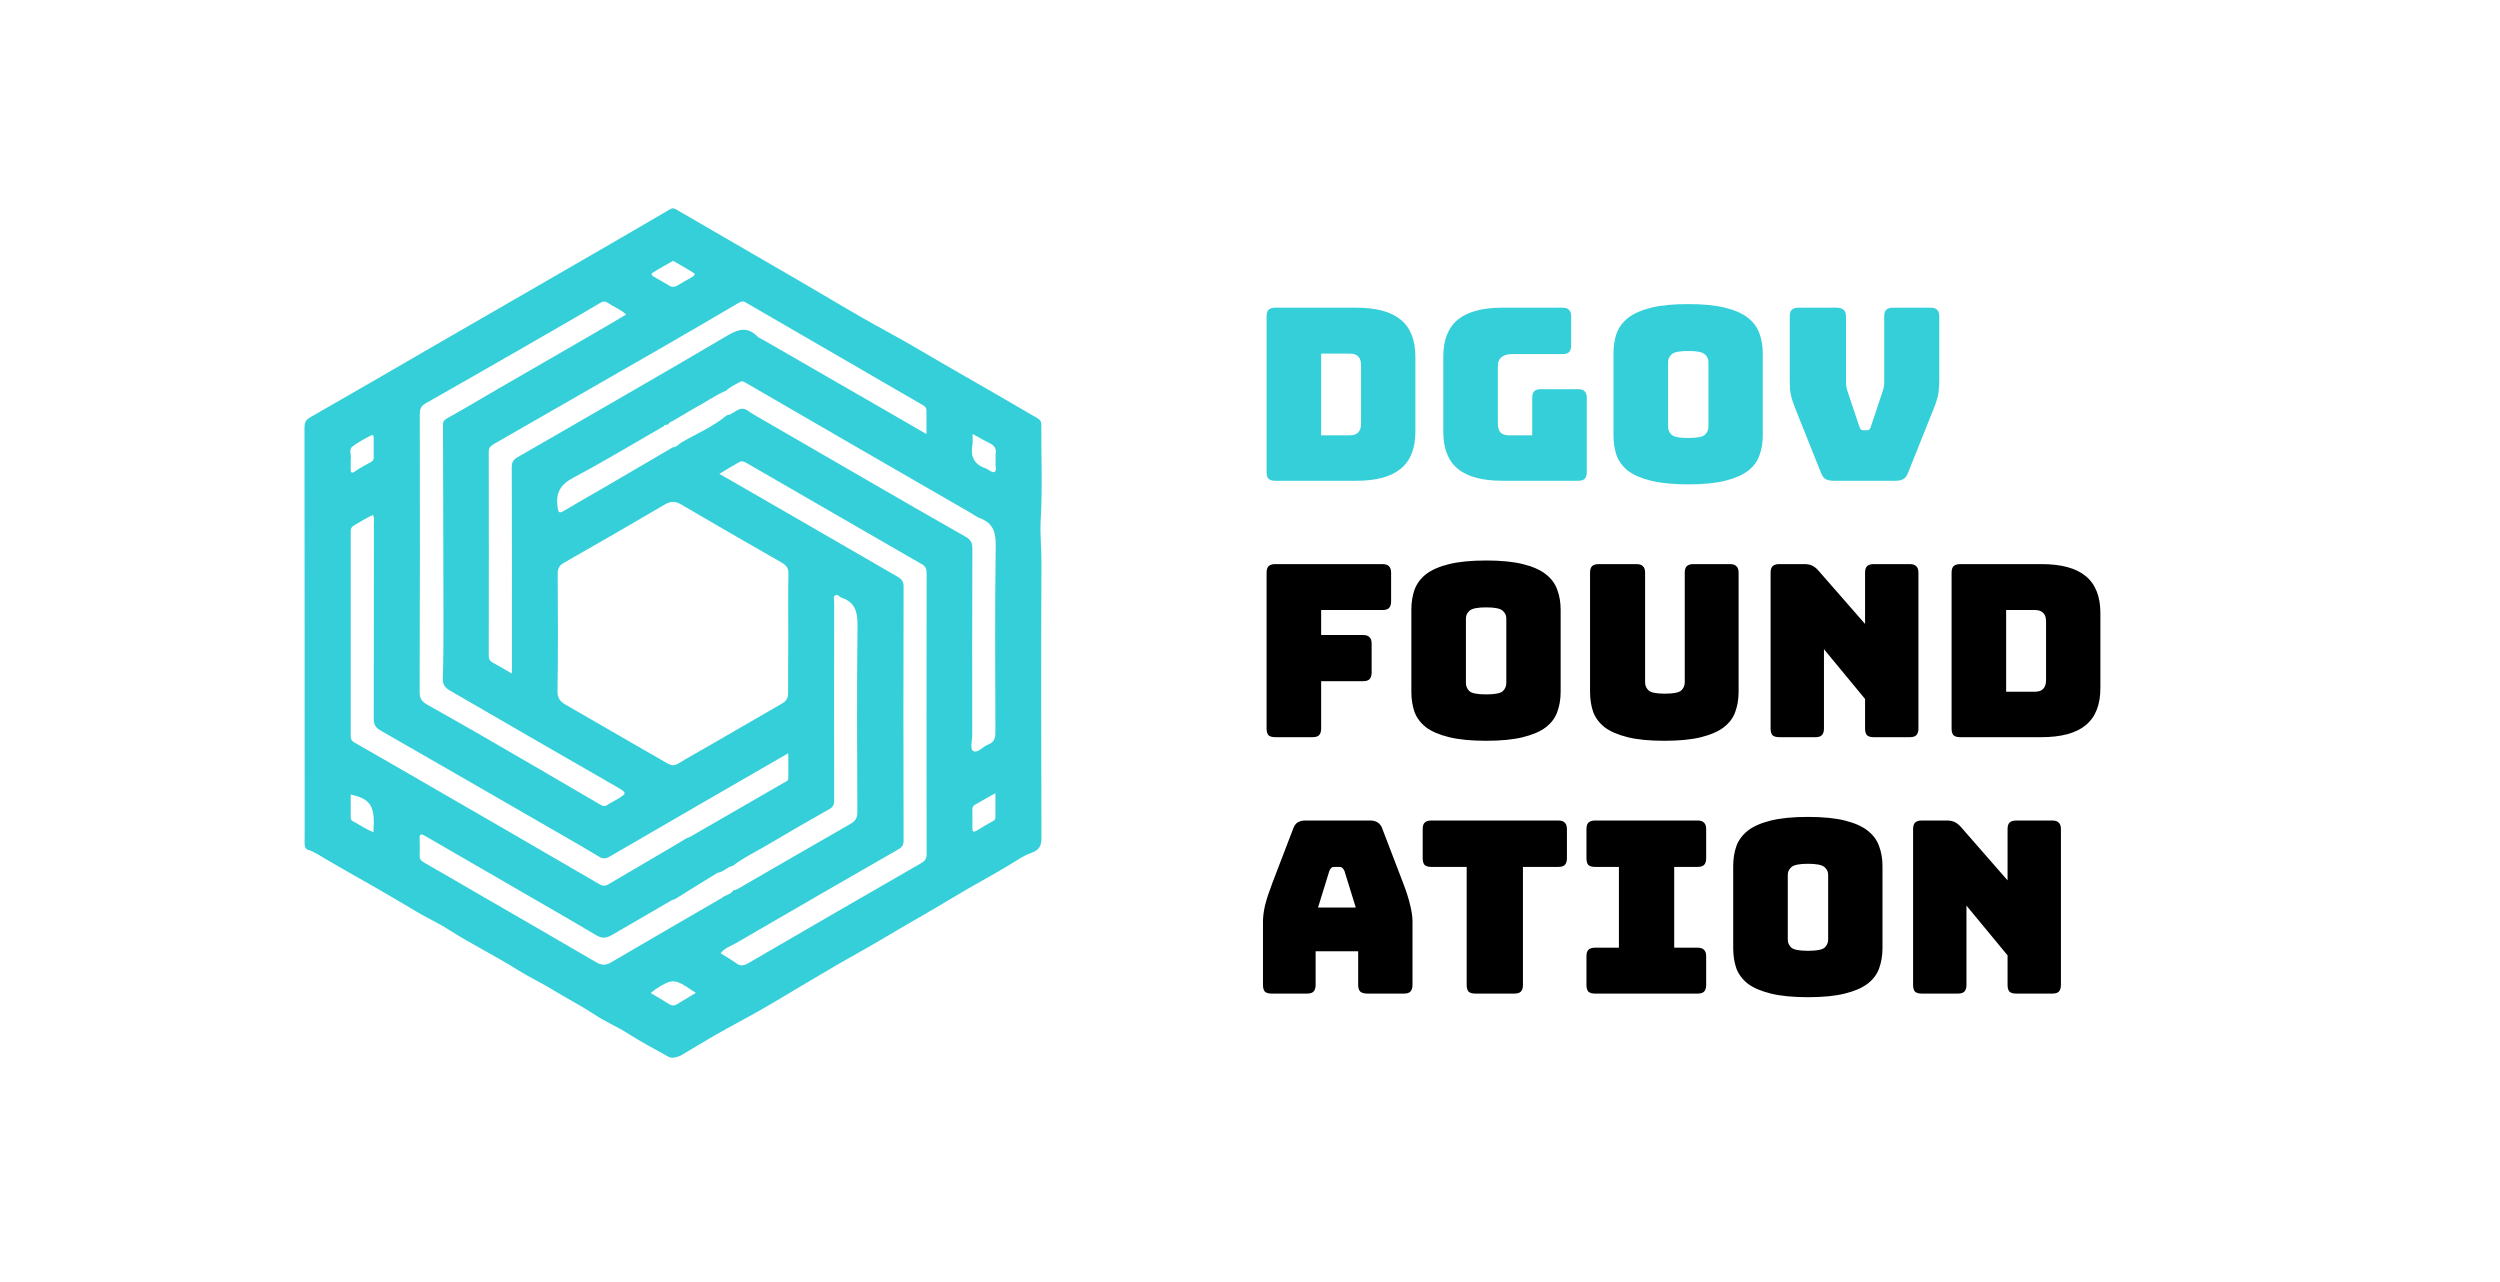<?xml version="1.0" encoding="UTF-8"?> <svg xmlns="http://www.w3.org/2000/svg" width="156" height="80" viewBox="0 0 156 80" fill="none"> <rect width="156" height="80" fill="white"></rect> <path d="M84.63 30H79.575C79.385 30 79.245 29.96 79.155 29.88C79.075 29.79 79.035 29.65 79.035 29.46V19.74C79.035 19.55 79.075 19.415 79.155 19.335C79.245 19.245 79.385 19.2 79.575 19.2H84.63C85.88 19.2 86.805 19.45 87.405 19.95C88.015 20.45 88.32 21.22 88.32 22.26V26.94C88.32 27.98 88.015 28.75 87.405 29.25C86.805 29.75 85.88 30 84.63 30ZM82.44 22.065V27.165H84.225C84.465 27.165 84.64 27.105 84.75 26.985C84.87 26.865 84.93 26.68 84.93 26.43V22.785C84.93 22.535 84.87 22.355 84.75 22.245C84.64 22.125 84.465 22.065 84.225 22.065H82.44ZM98.476 30H93.751C92.501 30 91.571 29.75 90.961 29.25C90.361 28.75 90.061 27.98 90.061 26.94V22.26C90.061 21.22 90.361 20.45 90.961 19.95C91.571 19.45 92.501 19.2 93.751 19.2H97.501C97.691 19.2 97.826 19.245 97.906 19.335C97.996 19.415 98.041 19.55 98.041 19.74V21.555C98.041 21.745 97.996 21.885 97.906 21.975C97.826 22.055 97.691 22.095 97.501 22.095H94.381C94.071 22.095 93.841 22.16 93.691 22.29C93.541 22.41 93.466 22.595 93.466 22.845V26.43C93.466 26.68 93.521 26.865 93.631 26.985C93.751 27.105 93.926 27.165 94.156 27.165H95.611V24.825C95.611 24.635 95.651 24.5 95.731 24.42C95.821 24.33 95.961 24.285 96.151 24.285H98.476C98.666 24.285 98.801 24.33 98.881 24.42C98.971 24.5 99.016 24.635 99.016 24.825V29.46C99.016 29.65 98.971 29.79 98.881 29.88C98.801 29.96 98.666 30 98.476 30ZM109.997 27.165C109.997 27.625 109.927 28.045 109.787 28.425C109.657 28.795 109.417 29.115 109.067 29.385C108.727 29.645 108.252 29.85 107.642 30C107.042 30.15 106.277 30.225 105.347 30.225C104.417 30.225 103.647 30.15 103.037 30C102.427 29.85 101.947 29.645 101.597 29.385C101.257 29.115 101.017 28.795 100.877 28.425C100.747 28.045 100.682 27.625 100.682 27.165V22.05C100.682 21.59 100.747 21.175 100.877 20.805C101.017 20.425 101.257 20.1 101.597 19.83C101.947 19.56 102.427 19.35 103.037 19.2C103.647 19.05 104.417 18.975 105.347 18.975C106.277 18.975 107.042 19.05 107.642 19.2C108.252 19.35 108.727 19.56 109.067 19.83C109.417 20.1 109.657 20.425 109.787 20.805C109.927 21.175 109.997 21.59 109.997 22.05V27.165ZM104.087 26.625C104.087 26.825 104.162 26.995 104.312 27.135C104.462 27.265 104.807 27.33 105.347 27.33C105.887 27.33 106.232 27.265 106.382 27.135C106.532 26.995 106.607 26.825 106.607 26.625V22.59C106.607 22.4 106.532 22.24 106.382 22.11C106.232 21.97 105.887 21.9 105.347 21.9C104.807 21.9 104.462 21.97 104.312 22.11C104.162 22.24 104.087 22.4 104.087 22.59V26.625ZM118.296 30H114.396C114.206 30 114.046 29.965 113.916 29.895C113.796 29.825 113.701 29.695 113.631 29.505L112.161 25.83C112.071 25.61 111.996 25.42 111.936 25.26C111.876 25.09 111.826 24.93 111.786 24.78C111.746 24.63 111.716 24.475 111.696 24.315C111.686 24.145 111.681 23.94 111.681 23.7V19.74C111.681 19.55 111.721 19.415 111.801 19.335C111.891 19.245 112.031 19.2 112.221 19.2H114.606C114.796 19.2 114.941 19.245 115.041 19.335C115.141 19.415 115.191 19.55 115.191 19.74V23.88C115.191 23.98 115.201 24.08 115.221 24.18C115.241 24.28 115.271 24.385 115.311 24.495L116.016 26.595C116.046 26.695 116.081 26.765 116.121 26.805C116.161 26.835 116.221 26.85 116.301 26.85H116.466C116.546 26.85 116.606 26.835 116.646 26.805C116.686 26.765 116.721 26.695 116.751 26.595L117.456 24.48C117.496 24.37 117.526 24.265 117.546 24.165C117.566 24.065 117.576 23.965 117.576 23.865V19.74C117.576 19.55 117.616 19.415 117.696 19.335C117.786 19.245 117.926 19.2 118.116 19.2H120.471C120.661 19.2 120.796 19.245 120.876 19.335C120.966 19.415 121.011 19.55 121.011 19.74V23.7C121.011 23.94 121.001 24.145 120.981 24.315C120.971 24.475 120.946 24.63 120.906 24.78C120.866 24.93 120.816 25.09 120.756 25.26C120.696 25.42 120.621 25.61 120.531 25.83L119.061 29.505C118.991 29.695 118.891 29.825 118.761 29.895C118.641 29.965 118.486 30 118.296 30Z" fill="#34CFD9"></path> <path d="M81.9 46H79.575C79.385 46 79.245 45.96 79.155 45.88C79.075 45.79 79.035 45.65 79.035 45.46V35.74C79.035 35.55 79.075 35.415 79.155 35.335C79.245 35.245 79.385 35.2 79.575 35.2H86.265C86.455 35.2 86.59 35.245 86.67 35.335C86.76 35.415 86.805 35.55 86.805 35.74V37.525C86.805 37.715 86.76 37.855 86.67 37.945C86.59 38.025 86.455 38.065 86.265 38.065H82.44V39.625H85.05C85.24 39.625 85.375 39.67 85.455 39.76C85.545 39.84 85.59 39.975 85.59 40.165V41.965C85.59 42.155 85.545 42.295 85.455 42.385C85.375 42.465 85.24 42.505 85.05 42.505H82.44V45.46C82.44 45.65 82.395 45.79 82.305 45.88C82.225 45.96 82.09 46 81.9 46ZM97.384 43.165C97.384 43.625 97.314 44.045 97.174 44.425C97.044 44.795 96.804 45.115 96.454 45.385C96.114 45.645 95.639 45.85 95.029 46C94.429 46.15 93.664 46.225 92.734 46.225C91.804 46.225 91.034 46.15 90.424 46C89.814 45.85 89.334 45.645 88.984 45.385C88.644 45.115 88.404 44.795 88.264 44.425C88.134 44.045 88.069 43.625 88.069 43.165V38.05C88.069 37.59 88.134 37.175 88.264 36.805C88.404 36.425 88.644 36.1 88.984 35.83C89.334 35.56 89.814 35.35 90.424 35.2C91.034 35.05 91.804 34.975 92.734 34.975C93.664 34.975 94.429 35.05 95.029 35.2C95.639 35.35 96.114 35.56 96.454 35.83C96.804 36.1 97.044 36.425 97.174 36.805C97.314 37.175 97.384 37.59 97.384 38.05V43.165ZM91.474 42.625C91.474 42.825 91.549 42.995 91.699 43.135C91.849 43.265 92.194 43.33 92.734 43.33C93.274 43.33 93.619 43.265 93.769 43.135C93.919 42.995 93.994 42.825 93.994 42.625V38.59C93.994 38.4 93.919 38.24 93.769 38.11C93.619 37.97 93.274 37.9 92.734 37.9C92.194 37.9 91.849 37.97 91.699 38.11C91.549 38.24 91.474 38.4 91.474 38.59V42.625ZM108.489 43.165C108.489 43.625 108.419 44.045 108.279 44.425C108.149 44.795 107.909 45.115 107.559 45.385C107.219 45.645 106.749 45.85 106.149 46C105.549 46.15 104.784 46.225 103.854 46.225C102.924 46.225 102.159 46.15 101.559 46C100.959 45.85 100.484 45.645 100.134 45.385C99.794 45.115 99.554 44.795 99.414 44.425C99.284 44.045 99.219 43.625 99.219 43.165V35.74C99.219 35.55 99.259 35.415 99.339 35.335C99.429 35.245 99.569 35.2 99.759 35.2H102.114C102.304 35.2 102.439 35.245 102.519 35.335C102.609 35.415 102.654 35.55 102.654 35.74V42.58C102.654 42.78 102.729 42.95 102.879 43.09C103.029 43.22 103.364 43.285 103.884 43.285C104.414 43.285 104.754 43.22 104.904 43.09C105.054 42.95 105.129 42.78 105.129 42.58V35.74C105.129 35.55 105.169 35.415 105.249 35.335C105.339 35.245 105.479 35.2 105.669 35.2H107.949C108.139 35.2 108.274 35.245 108.354 35.335C108.444 35.415 108.489 35.55 108.489 35.74V43.165ZM113.275 46H111.025C110.835 46 110.695 45.96 110.605 45.88C110.525 45.79 110.485 45.65 110.485 45.46V35.74C110.485 35.55 110.525 35.415 110.605 35.335C110.695 35.245 110.835 35.2 111.025 35.2H112.585C112.775 35.2 112.935 35.23 113.065 35.29C113.205 35.35 113.34 35.455 113.47 35.605L116.38 38.935V35.74C116.38 35.55 116.42 35.415 116.5 35.335C116.59 35.245 116.73 35.2 116.92 35.2H119.17C119.36 35.2 119.495 35.245 119.575 35.335C119.665 35.415 119.71 35.55 119.71 35.74V45.46C119.71 45.65 119.665 45.79 119.575 45.88C119.495 45.96 119.36 46 119.17 46H116.92C116.73 46 116.59 45.96 116.5 45.88C116.42 45.79 116.38 45.65 116.38 45.46V43.615L113.815 40.51V45.46C113.815 45.65 113.77 45.79 113.68 45.88C113.6 45.96 113.465 46 113.275 46ZM127.374 46H122.319C122.129 46 121.989 45.96 121.899 45.88C121.819 45.79 121.779 45.65 121.779 45.46V35.74C121.779 35.55 121.819 35.415 121.899 35.335C121.989 35.245 122.129 35.2 122.319 35.2H127.374C128.624 35.2 129.549 35.45 130.149 35.95C130.759 36.45 131.064 37.22 131.064 38.26V42.94C131.064 43.98 130.759 44.75 130.149 45.25C129.549 45.75 128.624 46 127.374 46ZM125.184 38.065V43.165H126.969C127.209 43.165 127.384 43.105 127.494 42.985C127.614 42.865 127.674 42.68 127.674 42.43V38.785C127.674 38.535 127.614 38.355 127.494 38.245C127.384 38.125 127.209 38.065 126.969 38.065H125.184ZM82.95 54.35L82.245 56.63H84.6L83.895 54.35C83.855 54.26 83.81 54.195 83.76 54.155C83.72 54.115 83.67 54.095 83.61 54.095H83.235C83.175 54.095 83.12 54.115 83.07 54.155C83.03 54.195 82.99 54.26 82.95 54.35ZM82.095 61.46C82.095 61.65 82.05 61.79 81.96 61.88C81.88 61.96 81.745 62 81.555 62H79.35C79.16 62 79.02 61.96 78.93 61.88C78.85 61.79 78.81 61.65 78.81 61.46V57.5C78.81 57.2 78.855 56.855 78.945 56.465C79.045 56.075 79.195 55.62 79.395 55.1L80.7 51.695C80.76 51.525 80.85 51.4 80.97 51.32C81.1 51.24 81.265 51.2 81.465 51.2H85.5C85.69 51.2 85.845 51.24 85.965 51.32C86.095 51.4 86.19 51.525 86.25 51.695L87.555 55.1C87.755 55.62 87.9 56.075 87.99 56.465C88.09 56.855 88.14 57.2 88.14 57.5V61.46C88.14 61.65 88.095 61.79 88.005 61.88C87.925 61.96 87.79 62 87.6 62H85.335C85.135 62 84.985 61.96 84.885 61.88C84.795 61.79 84.75 61.65 84.75 61.46V59.36H82.095V61.46ZM94.491 62H92.061C91.871 62 91.731 61.96 91.641 61.88C91.561 61.79 91.521 61.65 91.521 61.46V54.095H89.316C89.126 54.095 88.986 54.055 88.896 53.975C88.816 53.885 88.776 53.745 88.776 53.555V51.74C88.776 51.55 88.816 51.415 88.896 51.335C88.986 51.245 89.126 51.2 89.316 51.2H97.236C97.426 51.2 97.561 51.245 97.641 51.335C97.731 51.415 97.776 51.55 97.776 51.74V53.555C97.776 53.745 97.731 53.885 97.641 53.975C97.561 54.055 97.426 54.095 97.236 54.095H95.031V61.46C95.031 61.65 94.986 61.79 94.896 61.88C94.816 61.96 94.681 62 94.491 62ZM99.535 62C99.345 62 99.205 61.96 99.115 61.88C99.035 61.79 98.995 61.65 98.995 61.46V59.675C98.995 59.485 99.035 59.35 99.115 59.27C99.205 59.18 99.345 59.135 99.535 59.135H101.02V54.095H99.535C99.345 54.095 99.205 54.055 99.115 53.975C99.035 53.885 98.995 53.745 98.995 53.555V51.74C98.995 51.55 99.035 51.415 99.115 51.335C99.205 51.245 99.345 51.2 99.535 51.2H105.925C106.115 51.2 106.25 51.245 106.33 51.335C106.42 51.415 106.465 51.55 106.465 51.74V53.555C106.465 53.745 106.42 53.885 106.33 53.975C106.25 54.055 106.115 54.095 105.925 54.095H104.47V59.135H105.925C106.115 59.135 106.25 59.18 106.33 59.27C106.42 59.35 106.465 59.485 106.465 59.675V61.46C106.465 61.65 106.42 61.79 106.33 61.88C106.25 61.96 106.115 62 105.925 62H99.535ZM117.467 59.165C117.467 59.625 117.397 60.045 117.257 60.425C117.127 60.795 116.887 61.115 116.537 61.385C116.197 61.645 115.722 61.85 115.112 62C114.512 62.15 113.747 62.225 112.817 62.225C111.887 62.225 111.117 62.15 110.507 62C109.897 61.85 109.417 61.645 109.067 61.385C108.727 61.115 108.487 60.795 108.347 60.425C108.217 60.045 108.152 59.625 108.152 59.165V54.05C108.152 53.59 108.217 53.175 108.347 52.805C108.487 52.425 108.727 52.1 109.067 51.83C109.417 51.56 109.897 51.35 110.507 51.2C111.117 51.05 111.887 50.975 112.817 50.975C113.747 50.975 114.512 51.05 115.112 51.2C115.722 51.35 116.197 51.56 116.537 51.83C116.887 52.1 117.127 52.425 117.257 52.805C117.397 53.175 117.467 53.59 117.467 54.05V59.165ZM111.557 58.625C111.557 58.825 111.632 58.995 111.782 59.135C111.932 59.265 112.277 59.33 112.817 59.33C113.357 59.33 113.702 59.265 113.852 59.135C114.002 58.995 114.077 58.825 114.077 58.625V54.59C114.077 54.4 114.002 54.24 113.852 54.11C113.702 53.97 113.357 53.9 112.817 53.9C112.277 53.9 111.932 53.97 111.782 54.11C111.632 54.24 111.557 54.4 111.557 54.59V58.625ZM122.167 62H119.917C119.727 62 119.587 61.96 119.497 61.88C119.417 61.79 119.377 61.65 119.377 61.46V51.74C119.377 51.55 119.417 51.415 119.497 51.335C119.587 51.245 119.727 51.2 119.917 51.2H121.477C121.667 51.2 121.827 51.23 121.957 51.29C122.097 51.35 122.232 51.455 122.362 51.605L125.272 54.935V51.74C125.272 51.55 125.312 51.415 125.392 51.335C125.482 51.245 125.622 51.2 125.812 51.2H128.062C128.252 51.2 128.387 51.245 128.467 51.335C128.557 51.415 128.602 51.55 128.602 51.74V61.46C128.602 61.65 128.557 61.79 128.467 61.88C128.387 61.96 128.252 62 128.062 62H125.812C125.622 62 125.482 61.96 125.392 61.88C125.312 61.79 125.272 61.65 125.272 61.46V59.615L122.707 56.51V61.46C122.707 61.65 122.662 61.79 122.572 61.88C122.492 61.96 122.357 62 122.167 62Z" fill="black"></path> <path d="M41.63 65.896C40.815 65.435 39.991 65.013 39.206 64.505C38.535 64.073 37.788 63.766 37.127 63.325C36.284 62.769 35.383 62.308 34.521 61.781C33.812 61.34 33.045 60.985 32.336 60.544C30.928 59.651 29.424 58.922 28.015 58.021C27.345 57.589 26.617 57.263 25.927 56.851C25.151 56.39 24.384 55.93 23.599 55.479C22.497 54.846 21.386 54.232 20.284 53.58C19.939 53.379 19.623 53.148 19.23 53.033C19.067 52.985 19.019 52.851 19.01 52.697C19 52.554 19.01 52.41 19.01 52.266C19.01 43.748 19.01 35.221 19 26.704C19 26.397 19.058 26.205 19.355 26.042C21.941 24.565 24.518 23.069 27.096 21.573C30.018 19.884 32.95 18.196 35.872 16.508C37.855 15.367 39.828 14.216 41.802 13.065C41.946 12.978 42.032 12.978 42.185 13.065C44.686 14.513 47.187 15.961 49.678 17.41C51.565 18.503 53.423 19.645 55.34 20.68C56.863 21.505 58.329 22.407 59.833 23.261C61.481 24.201 63.119 25.15 64.757 26.109C64.901 26.196 64.978 26.292 64.978 26.483C64.968 28.469 65.055 30.454 64.94 32.43C64.892 33.332 64.987 34.205 64.987 35.097C64.959 40.833 64.968 46.578 64.987 52.314C64.987 52.841 64.786 53.072 64.317 53.235C63.895 53.379 63.522 53.647 63.138 53.877C61.931 54.625 60.657 55.278 59.45 56.016C58.041 56.87 56.604 57.666 55.196 58.51C54.161 59.133 53.079 59.709 52.034 60.323C50.818 61.033 49.601 61.762 48.394 62.481C47.397 63.076 46.372 63.632 45.347 64.188C44.36 64.725 43.412 65.32 42.444 65.886C42.185 65.972 41.907 66.088 41.63 65.896ZM41.955 26.282C41.85 26.32 41.745 26.368 41.697 26.483C41.63 26.493 41.572 26.503 41.505 26.522C41.457 26.503 41.438 26.522 41.457 26.57C39.57 27.654 37.711 28.785 35.785 29.802C34.971 30.234 34.674 30.742 34.789 31.625C34.837 32.018 34.904 32.047 35.211 31.864C35.977 31.404 36.763 30.963 37.539 30.512C39.024 29.649 40.499 28.776 41.984 27.913C42.214 27.913 42.339 27.721 42.511 27.615C43.469 27.059 44.504 26.627 45.366 25.908C45.424 25.898 45.481 25.879 45.548 25.87H45.587L45.596 25.831C45.941 25.687 46.219 25.313 46.669 25.63C47.024 25.879 47.416 26.09 47.8 26.311C49.859 27.5 51.919 28.699 53.979 29.889C56.068 31.097 58.156 32.306 60.255 33.495C60.561 33.668 60.676 33.859 60.676 34.224C60.657 38.109 60.667 41.993 60.667 45.878C60.667 46.223 60.513 46.751 60.734 46.866C61.011 47.019 61.337 46.578 61.673 46.453C62.046 46.309 62.113 46.05 62.113 45.676C62.104 41.811 62.075 37.936 62.132 34.071C62.142 33.236 61.989 32.66 61.174 32.344C60.944 32.258 60.734 32.095 60.513 31.97C58.271 30.675 56.039 29.39 53.797 28.095C51.392 26.704 48.997 25.313 46.593 23.922C46.468 23.855 46.343 23.731 46.152 23.846C45.864 24.009 45.558 24.134 45.318 24.373C44.609 24.671 43.986 25.131 43.306 25.486L41.955 26.282ZM43.029 55.537C42.731 55.738 42.415 55.92 42.109 56.112C42.051 56.131 41.984 56.141 41.927 56.17C40.691 56.889 39.445 57.608 38.209 58.328C37.893 58.51 37.625 58.596 37.251 58.385C35.575 57.388 33.879 56.419 32.193 55.441C30.315 54.357 28.437 53.273 26.559 52.18C26.272 52.007 26.166 52.026 26.186 52.381C26.205 52.717 26.195 53.052 26.186 53.388C26.176 53.59 26.253 53.695 26.425 53.801C27.575 54.453 28.705 55.124 29.855 55.786C32.308 57.206 34.76 58.616 37.203 60.045C37.539 60.246 37.807 60.246 38.142 60.045C40.432 58.702 42.741 57.369 45.04 56.035C45.251 55.834 45.596 55.834 45.759 55.556C45.874 55.546 45.97 55.508 46.066 55.45C48.394 54.098 50.731 52.755 53.069 51.412C53.356 51.249 53.5 51.057 53.5 50.683C53.481 46.799 53.462 42.914 53.51 39.039C53.519 38.176 53.356 37.572 52.504 37.293C52.37 37.245 52.274 37.063 52.13 37.14C51.958 37.236 52.053 37.428 52.053 37.572C52.044 41.696 52.044 45.82 52.053 49.935C52.053 50.194 51.996 50.357 51.747 50.491C50.482 51.201 49.227 51.93 47.982 52.669C47.225 53.12 46.42 53.494 45.721 54.031C45.376 54.098 45.146 54.414 44.772 54.462L43.029 55.537ZM41.85 52.899C42.185 52.697 42.53 52.496 42.866 52.295C42.923 52.276 42.99 52.256 43.048 52.227C45.002 51.105 46.947 49.983 48.901 48.851C49.016 48.784 49.189 48.736 49.189 48.563C49.199 48.065 49.189 47.566 49.189 47C47.282 48.103 45.471 49.149 43.661 50.194C41.783 51.288 39.896 52.371 38.018 53.465C37.788 53.599 37.596 53.59 37.366 53.446C36.466 52.899 35.556 52.381 34.636 51.853C31.005 49.763 27.383 47.662 23.742 45.581C23.417 45.389 23.321 45.197 23.321 44.832C23.331 40.794 23.331 36.747 23.331 32.709C23.331 32.526 23.378 32.334 23.273 32.133C22.871 32.306 22.526 32.545 22.152 32.747C21.941 32.862 21.884 32.968 21.884 33.178C21.884 37.408 21.884 41.648 21.884 45.878C21.884 46.06 21.903 46.204 22.095 46.319C23.273 46.99 24.442 47.672 25.611 48.343C27.517 49.446 29.433 50.549 31.34 51.652C33.371 52.832 35.402 54.012 37.433 55.191C37.596 55.287 37.769 55.297 37.931 55.201C39.234 54.434 40.538 53.666 41.85 52.899ZM49.189 39.509C49.189 38.281 49.17 37.044 49.199 35.816C49.208 35.452 49.064 35.27 48.777 35.106C46.688 33.907 44.6 32.709 42.521 31.49C42.147 31.27 41.869 31.26 41.486 31.481C39.397 32.709 37.299 33.917 35.191 35.116C34.923 35.27 34.799 35.452 34.799 35.797C34.818 38.243 34.827 40.689 34.789 43.125C34.779 43.566 34.962 43.777 35.287 43.969C37.405 45.187 39.522 46.405 41.639 47.633C41.888 47.777 42.08 47.796 42.329 47.643C42.933 47.269 43.555 46.933 44.169 46.578C45.711 45.686 47.254 44.794 48.796 43.902C49.084 43.739 49.189 43.538 49.179 43.183C49.17 41.974 49.189 40.746 49.189 39.509ZM31.944 42.032C31.944 41.782 31.944 41.609 31.944 41.437C31.944 37.341 31.953 33.255 31.934 29.16C31.934 28.862 32.03 28.68 32.269 28.546C34.626 27.184 36.993 25.831 39.349 24.46C41.304 23.328 43.249 22.206 45.194 21.055C45.883 20.642 46.535 20.259 47.254 20.988C47.359 21.093 47.522 21.151 47.656 21.227C50.453 22.839 53.261 24.46 56.058 26.071C56.623 26.397 57.189 26.723 57.812 27.088C57.812 26.541 57.812 26.081 57.812 25.62C57.812 25.467 57.754 25.39 57.61 25.294C53.912 23.155 50.224 21.007 46.525 18.868C46.343 18.762 46.219 18.82 46.046 18.925C44.389 19.904 42.722 20.872 41.055 21.831C37.654 23.788 34.252 25.735 30.861 27.682C30.679 27.788 30.497 27.893 30.497 28.181C30.506 32.421 30.506 36.651 30.497 40.89C30.497 41.111 30.554 41.245 30.756 41.351C31.129 41.552 31.493 41.773 31.944 42.032ZM39.072 19.625C38.717 19.299 38.305 19.155 37.96 18.916C37.759 18.781 37.625 18.791 37.414 18.925C35.747 19.913 34.061 20.872 32.384 21.841C30.449 22.954 28.504 24.066 26.559 25.169C26.272 25.332 26.195 25.524 26.195 25.841C26.205 31.625 26.205 37.408 26.186 43.202C26.186 43.614 26.358 43.796 26.655 43.969C27.738 44.583 28.82 45.187 29.903 45.811C32.442 47.278 34.971 48.755 37.5 50.233C37.644 50.309 37.749 50.338 37.893 50.233C38.075 50.108 38.276 50.012 38.459 49.906C39.148 49.494 39.148 49.484 38.449 49.081C36.676 48.055 34.894 47.038 33.122 46.012C31.426 45.034 29.74 44.055 28.054 43.077C27.757 42.904 27.623 42.703 27.632 42.339C27.671 41.13 27.671 39.912 27.671 38.703C27.671 34.646 27.651 30.589 27.642 26.522C27.642 26.34 27.671 26.234 27.872 26.119C28.945 25.524 29.999 24.891 31.072 24.268C32.978 23.165 34.894 22.062 36.801 20.959C37.539 20.537 38.296 20.086 39.072 19.625ZM44.887 29.572C45.155 29.726 45.385 29.85 45.615 29.984C49.084 31.98 52.542 33.984 56.01 35.989C56.221 36.114 56.384 36.257 56.384 36.584C56.365 41.868 56.374 47.163 56.384 52.448C56.384 52.726 56.288 52.87 56.049 53.004C52.657 54.952 49.275 56.899 45.903 58.865C45.587 59.047 45.203 59.153 44.973 59.488C45.299 59.699 45.634 59.882 45.951 60.112C46.228 60.323 46.468 60.237 46.727 60.083C50.31 58.002 53.893 55.92 57.486 53.858C57.725 53.714 57.821 53.59 57.821 53.311C57.812 47.461 57.812 41.609 57.821 35.768C57.821 35.49 57.745 35.317 57.505 35.193C56.988 34.905 56.47 34.598 55.953 34.301C52.83 32.498 49.706 30.694 46.583 28.891C46.43 28.805 46.286 28.747 46.133 28.833C45.73 29.054 45.328 29.303 44.887 29.572ZM43.421 61.953C43.287 61.867 43.211 61.819 43.134 61.771C42.128 61.071 41.917 61.061 40.901 61.733C40.806 61.8 40.719 61.877 40.605 61.963C41.017 62.212 41.409 62.452 41.802 62.682C41.936 62.759 42.08 62.759 42.214 62.682C42.607 62.452 42.99 62.212 43.421 61.953ZM42.003 16.278C41.563 16.527 41.122 16.767 40.7 17.036C40.624 17.084 40.672 17.199 40.777 17.256C41.122 17.448 41.457 17.64 41.792 17.841C41.946 17.928 42.099 17.909 42.243 17.832C42.569 17.65 42.885 17.448 43.22 17.266C43.325 17.208 43.383 17.093 43.316 17.055C42.894 16.777 42.454 16.537 42.003 16.278ZM60.686 27.078C60.686 27.356 60.715 27.567 60.676 27.769C60.552 28.498 60.791 28.987 61.51 29.227C61.692 29.294 61.912 29.515 62.037 29.457C62.228 29.38 62.104 29.092 62.123 28.901C62.142 28.699 62.104 28.479 62.132 28.277C62.171 27.98 62.037 27.797 61.788 27.673C61.443 27.5 61.098 27.308 60.686 27.078ZM21.884 28.651C21.884 28.862 21.884 29.044 21.884 29.217C21.874 29.476 21.913 29.591 22.19 29.39C22.478 29.179 22.813 29.025 23.129 28.843C23.244 28.776 23.331 28.709 23.321 28.555C23.311 28.152 23.321 27.759 23.321 27.356C23.321 27.251 23.321 27.078 23.148 27.174C22.746 27.385 22.334 27.596 21.98 27.874C21.74 28.076 21.951 28.421 21.884 28.651ZM62.113 49.494C61.644 49.753 61.241 49.983 60.839 50.213C60.715 50.28 60.676 50.395 60.676 50.53C60.676 50.913 60.686 51.297 60.676 51.671C60.676 51.911 60.743 51.949 60.954 51.825C61.289 51.614 61.625 51.422 61.97 51.23C62.065 51.172 62.113 51.124 62.113 51.019C62.113 50.539 62.113 50.05 62.113 49.494ZM23.302 51.93C23.417 50.3 23.148 49.858 21.884 49.58C21.884 50.031 21.884 50.472 21.884 50.923C21.884 51.038 21.865 51.153 22.018 51.24C22.43 51.46 22.813 51.738 23.302 51.93Z" fill="#34CFD9"></path> </svg> 